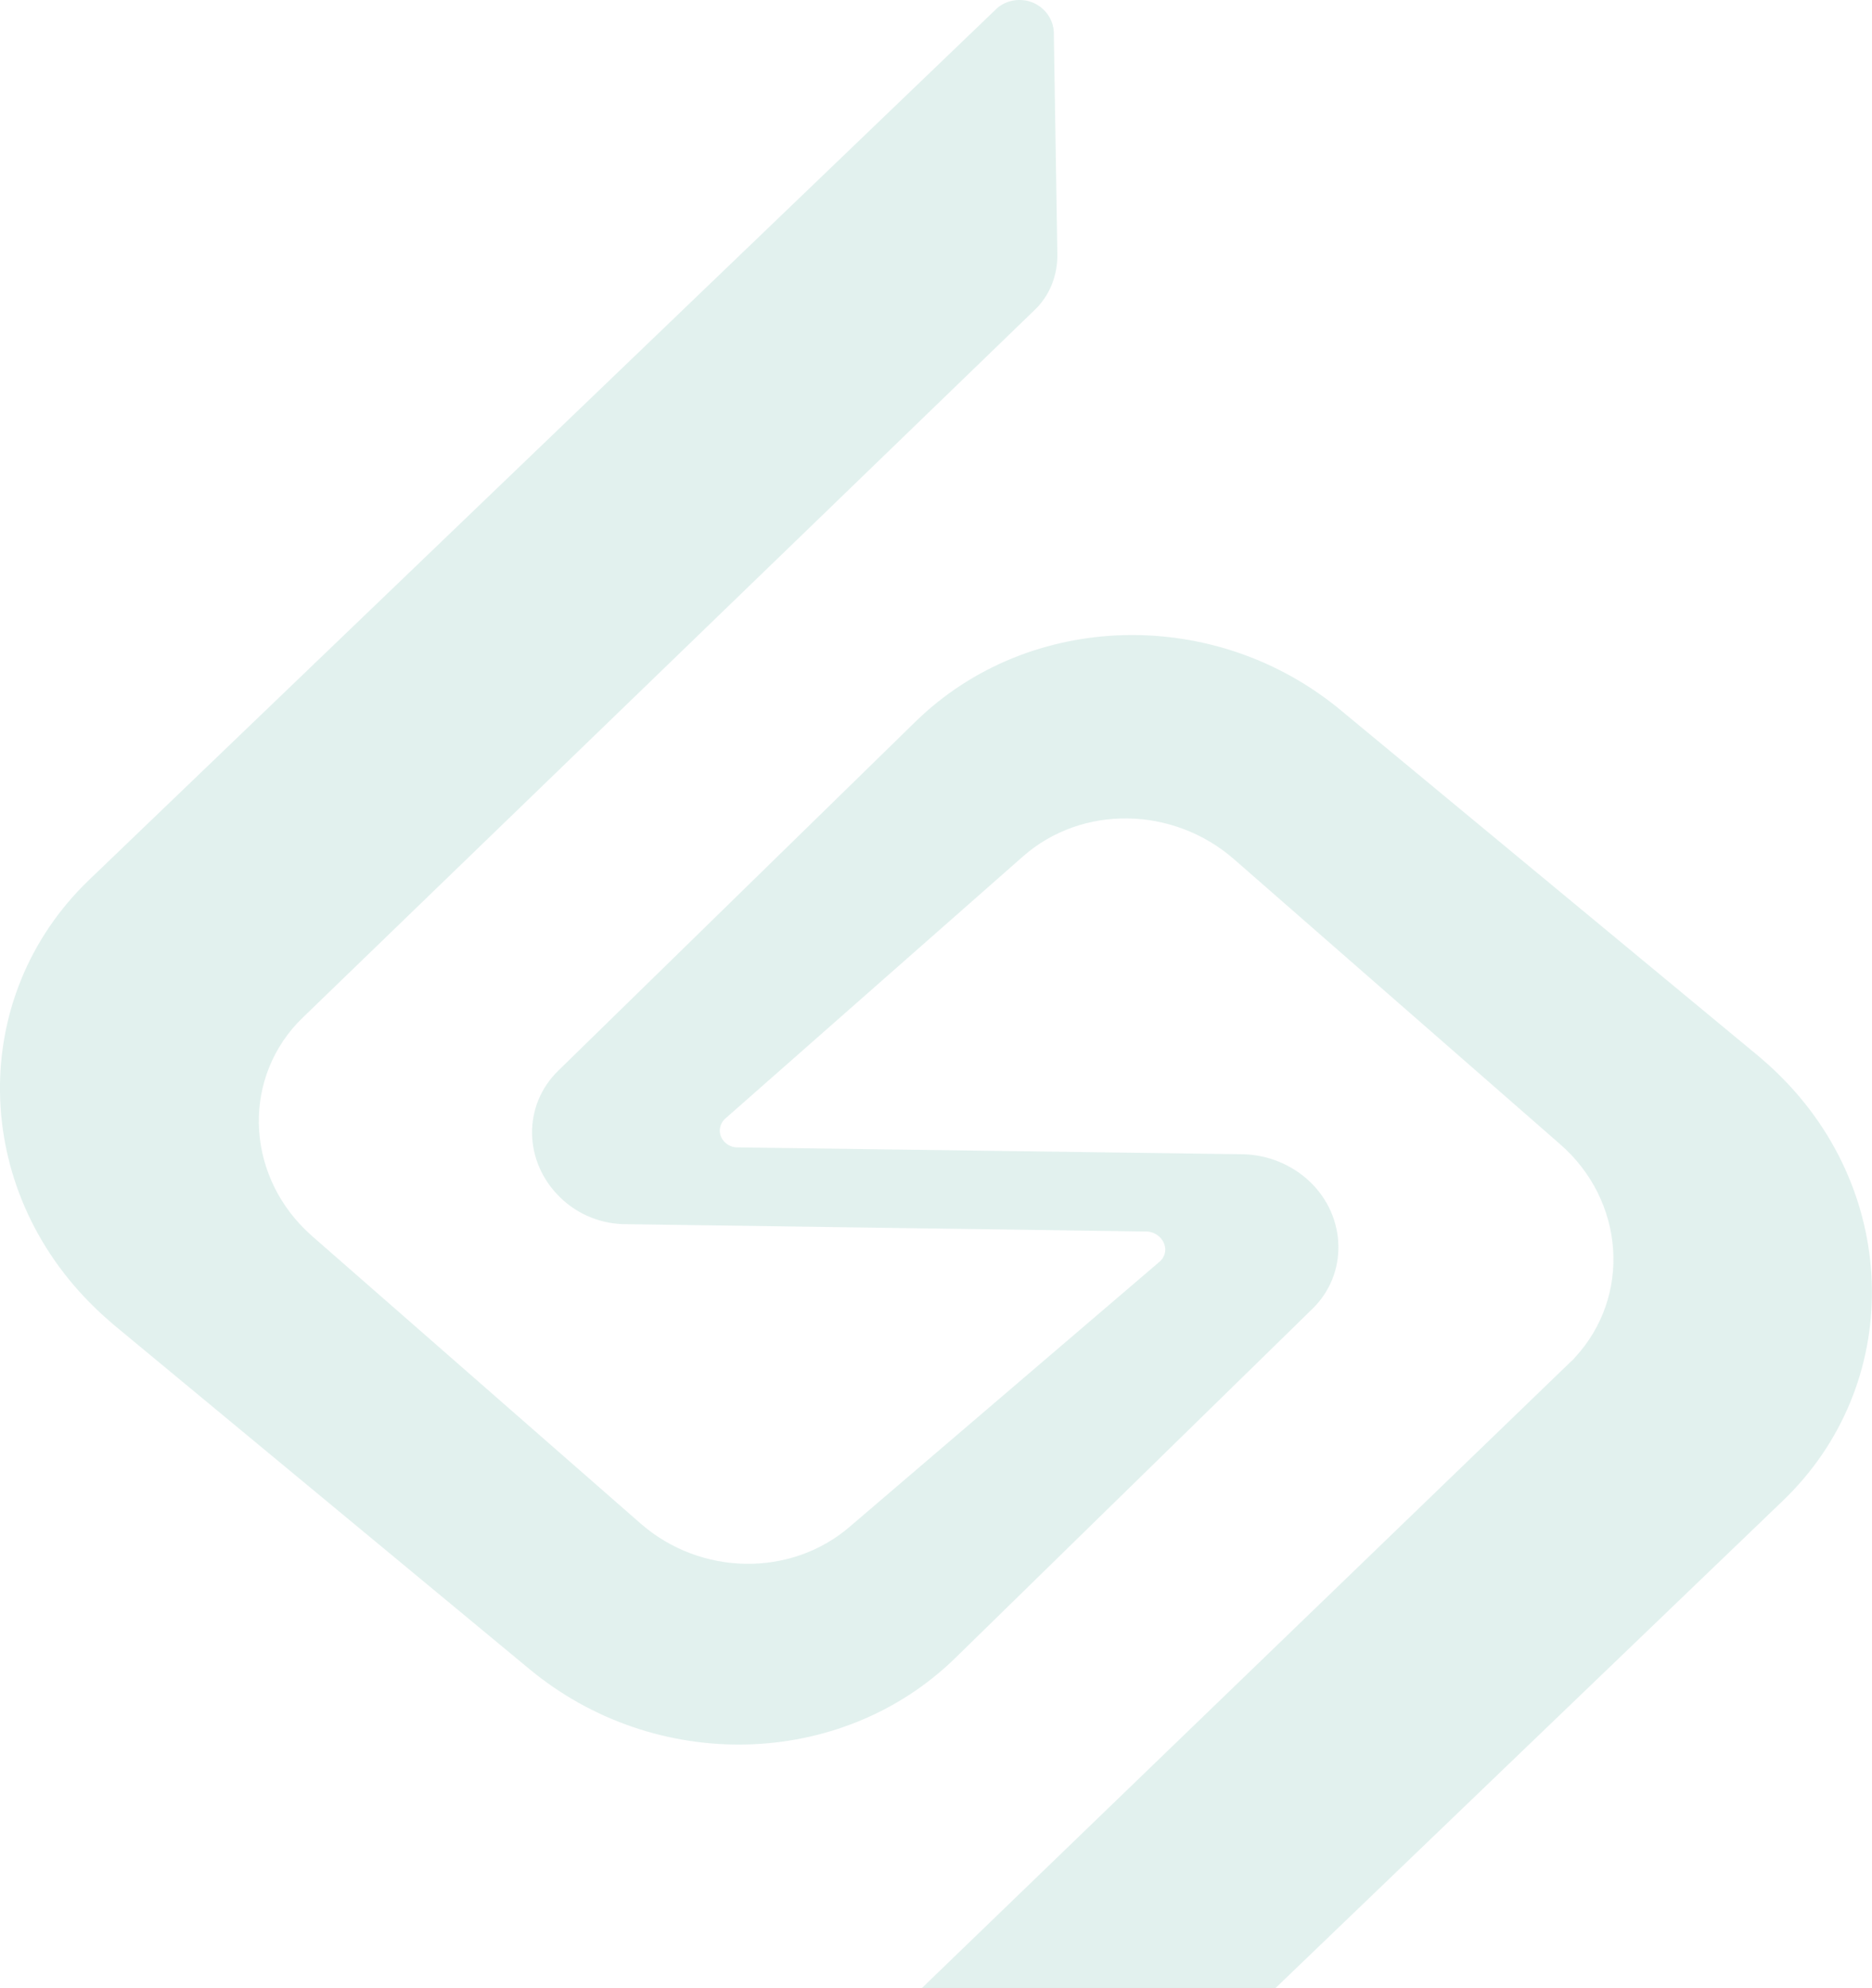 <?xml version="1.0" encoding="utf-8"?>
<!-- Generator: Adobe Illustrator 26.5.0, SVG Export Plug-In . SVG Version: 6.00 Build 0)  -->
<svg version="1.1" id="Layer_1" xmlns="http://www.w3.org/2000/svg" xmlns:xlink="http://www.w3.org/1999/xlink" x="0px" y="0px"
	 viewBox="0 0 787.5 836" style="enable-background:new 0 0 787.5 836;" xml:space="preserve">
<style type="text/css">
	.st0{opacity:0.5;fill:#C6E5DF;}
</style>
<path class="st0" d="M385.2,303.4L234.9,450.2c-15,14.5-14.8,38.3,0.8,53.4c7.5,7.3,17.6,11.3,28,11.2l219.1,3.1
	c4.1,0.4,7.3,3.7,7.4,7.5c0,1.9-0.8,3.8-2.3,5.1L357.5,642c-24.7,21.3-62.7,20.8-88-1.3L131.4,519.9c-27.4-23.9-30.2-64.1-6.2-89.8
	c0.8-0.8,1.5-1.5,2.3-2.3L435,130.6c6.5-6.1,9.9-14.6,9.8-23.6l-1.5-93.8c-0.5-7.5-7.1-13.5-14.9-13.2c-3.3,0.1-6.4,1.3-8.8,3.3
	L37.3,370.2c-50.8,48.9-49.6,129.4,2.8,179.9c2.4,2.4,5,4.6,7.6,6.9l174.9,144.8c53.1,44.1,131.3,42.2,179.2-4.5l150.3-146.9
	c15-14.6,14.5-38.6-1.1-53.5c-7.5-7.1-17.5-11.2-27.8-11.5l-213.1-2.9c-3.9,0-7.3-3.2-7.3-7c0-1.9,0.8-3.8,2.3-5.1l125.3-110.3
	c24.8-21.8,63.2-21.1,88.8,1.3L656.1,481c27.5,23.8,30.3,64.1,6.4,89.9c-0.6,0.8-1.4,1.5-2.2,2.2L352.2,870.4
	c-6.4,6.1-9.8,14.6-9.8,23.4l1.5,93.8c0.3,7.5,6.6,13.8,14.4,13.9c3.8,0,7.4-1.3,9.9-3.8l381.6-366.4c51-48.7,50.1-129.3-2-179.9
	c-2.4-2.4-5.1-4.7-7.6-6.9L564.9,299.4C511.7,254.6,433.1,256.7,385.2,303.4z"/>
</svg>
